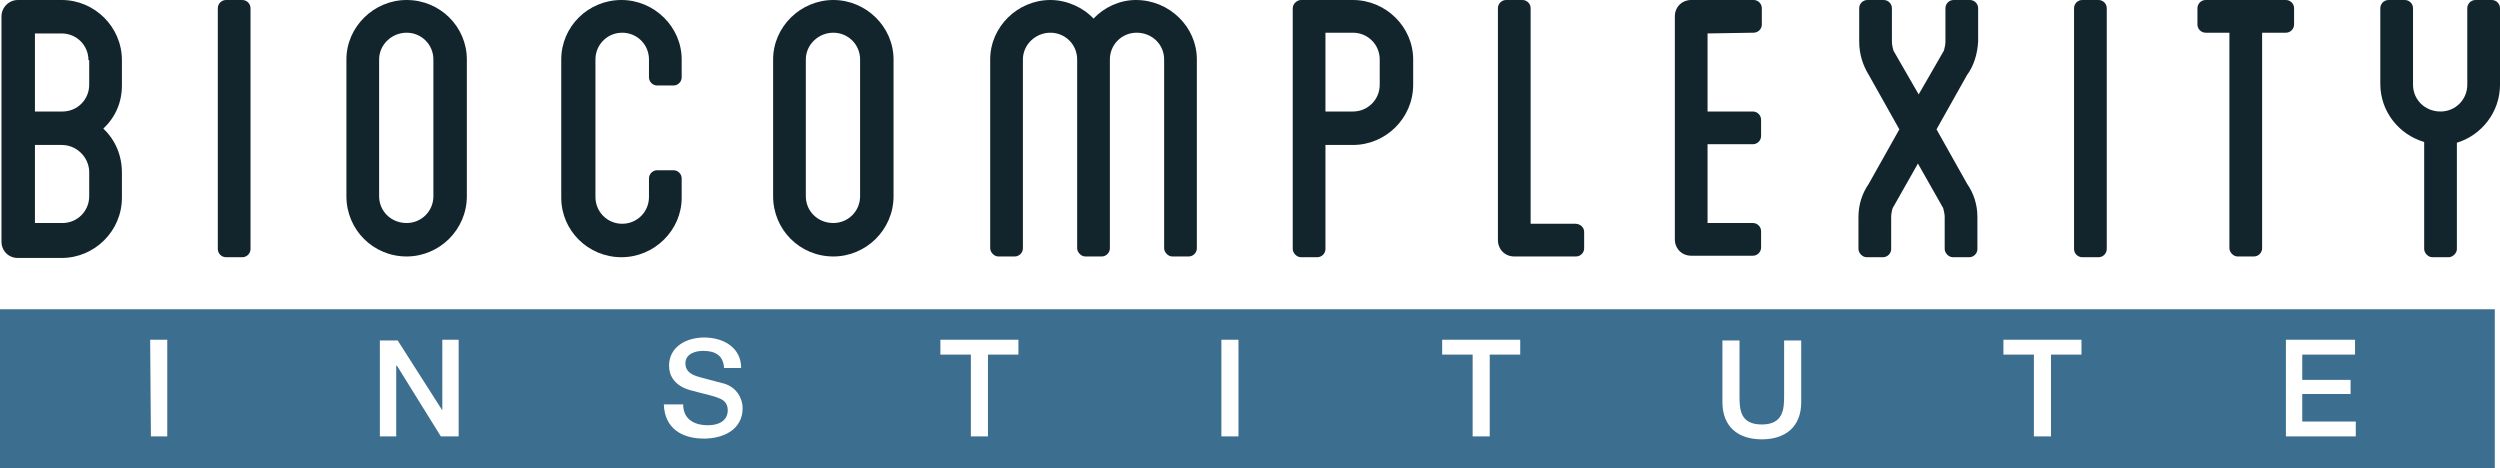 <svg xmlns="http://www.w3.org/2000/svg" viewBox="0 0 336.3 63" enable-background="new 0 0 336.3 63"><style type="text/css">.st0{fill:#12252C;} .st1{fill:#3B6E8F;}</style><path class="st0" d="M16.4 11.5c0 2.3-.9 4.3-2.5 5.8 1.6 1.5 2.5 3.6 2.5 5.9v3.4c0 4.5-3.7 8.1-8.1 8.1h-5.9c-1.3 0-2.2-1-2.2-2.2v-30.3c0-1.2 1-2.2 2.2-2.2h5.9c4.4 0 8.1 3.6 8.1 8.1v3.4zm-4.5-3.4c0-2-1.6-3.6-3.6-3.6h-3.6v10.5h3.7c2 0 3.6-1.6 3.6-3.6v-3.3h-.1zm-3.6 11.4h-3.6v10.5h3.7c2 0 3.6-1.6 3.6-3.6v-3.4c-.1-1.9-1.7-3.5-3.7-3.5z"/><path class="st0" d="M33.7 33.5c0 .6-.5 1.1-1.1 1.1h-2.2c-.6 0-1.1-.5-1.1-1.1v-32.4c0-.6.5-1.1 1.1-1.1h2.2c.6 0 1.1.5 1.1 1.1v32.4z"/><path class="st0" d="M62.8 8v18.4c0 4.5-3.7 8.1-8.1 8.1-4.5 0-8.1-3.6-8.1-8.1v-18.4c0-4.4 3.7-8 8.1-8 4.5 0 8.1 3.6 8.1 8zm-4.5 0c0-2-1.6-3.6-3.6-3.6s-3.7 1.6-3.7 3.6v18.4c0 2 1.6 3.6 3.7 3.6 2 0 3.6-1.6 3.6-3.6v-18.4z"/><path class="st0" d="M87.3 10.4v-2.4c0-2-1.6-3.6-3.6-3.6s-3.6 1.6-3.6 3.6v18.5c0 2 1.6 3.6 3.6 3.6s3.6-1.6 3.6-3.6v-2.5c0-.6.5-1.1 1.1-1.1h2.2c.6 0 1.1.5 1.1 1.1v2.6c0 4.4-3.7 8-8.1 8-4.5 0-8.1-3.6-8.1-8v-18.6c0-4.4 3.6-8 8.1-8 4.4 0 8.1 3.6 8.1 8v2.4c0 .6-.5 1.1-1.1 1.1h-2.2c-.6 0-1.1-.5-1.1-1.1z"/><path class="st0" d="M120.2 8v18.4c0 4.5-3.7 8.1-8.1 8.1-4.5 0-8.1-3.6-8.1-8.1v-18.4c0-4.4 3.7-8 8.1-8s8.1 3.6 8.1 8zm-4.5 0c0-2-1.6-3.6-3.6-3.6s-3.7 1.6-3.7 3.6v18.4c0 2 1.6 3.6 3.7 3.6 2 0 3.6-1.6 3.6-3.6v-18.4z"/><path class="st0" d="M161 8v25.4c0 .6-.5 1.1-1.1 1.1h-2.2c-.6 0-1.1-.6-1.1-1.1v-25.4c0-2-1.6-3.6-3.7-3.6-2 0-3.6 1.6-3.6 3.6v25.4c0 .6-.5 1.1-1.1 1.1h-2.2c-.6 0-1.1-.6-1.1-1.1v-25.4c0-2-1.6-3.6-3.6-3.6s-3.7 1.6-3.7 3.6v25.4c0 .6-.5 1.1-1.1 1.1h-2.2c-.6 0-1.1-.6-1.1-1.1v-25.4c0-4.4 3.7-8 8.1-8 2.2 0 4.4 1 5.8 2.5 1.4-1.5 3.5-2.5 5.7-2.5 4.5 0 8.2 3.6 8.2 8z"/><path class="st0" d="M190.1 8v3.4c0 4.5-3.7 8.1-8.1 8.1h-3.7v14c0 .6-.5 1.1-1.1 1.1h-2.2c-.6 0-1.1-.6-1.1-1.1v-32.4c0-.6.6-1.1 1.1-1.1h7c4.4 0 8.1 3.6 8.1 8zm-4.5 0c0-2-1.6-3.6-3.6-3.6h-3.7v10.6h3.7c2 0 3.6-1.6 3.6-3.6v-3.4z"/><path class="st0" d="M213.1 31.2v2.2c0 .6-.5 1.1-1.1 1.1h-8.3c-1.3 0-2.2-1-2.2-2.2v-31.2c0-.6.5-1.1 1.1-1.1h2.2c.6 0 1.1.5 1.1 1.1v29h6c.7 0 1.2.5 1.2 1.1z"/><path class="st0" d="M229.7 4.5v10.5h6.1c.6 0 1.1.5 1.1 1.1v2.2c0 .6-.5 1.1-1.1 1.1h-6.1v10.6h6.1c.6 0 1.1.5 1.1 1.1v2.2c0 .6-.5 1.1-1.1 1.1h-8.3c-1.3 0-2.2-1-2.2-2.2v-30c0-1.3 1-2.2 2.2-2.2h8.4c.6 0 1.1.5 1.1 1.1v2.2c0 .6-.5 1.1-1.1 1.1l-6.2.1z"/><path class="st0" d="M264.6 10.1l-4.1 7.3 4.1 7.3c.9 1.3 1.4 2.8 1.4 4.5v4.3c0 .6-.5 1.1-1.1 1.1h-2.2c-.6 0-1.1-.6-1.1-1.1v-4.3c0-.4-.1-.8-.2-1.2l-3.4-6-3.4 6c-.1.3-.2.8-.2 1.2v4.3c0 .6-.5 1.1-1.1 1.1h-2.2c-.6 0-1.1-.6-1.1-1.1v-4.3c0-1.7.5-3.2 1.4-4.5l4.1-7.3-4.1-7.3c-.8-1.3-1.3-2.8-1.3-4.5v-4.5c0-.6.5-1.1 1.1-1.1h2.2c.6 0 1.1.5 1.1 1.1v4.5c0 .4.1.8.2 1.2l3.4 5.9 3.4-5.9c.1-.4.2-.8.2-1.2v-4.5c0-.6.5-1.1 1.1-1.1h2.2c.6 0 1.1.5 1.1 1.1v4.5c-.1 1.7-.6 3.3-1.5 4.5z"/><path class="st0" d="M283.4 33.5c0 .6-.5 1.1-1.1 1.1h-2.2c-.6 0-1.1-.5-1.1-1.1v-32.4c0-.6.5-1.1 1.1-1.1h2.2c.6 0 1.1.5 1.1 1.1v32.4z"/><path class="st0" d="M308.6 1.1v2.2c0 .6-.5 1.1-1.1 1.1h-3.2v29c0 .6-.5 1.1-1.1 1.1h-2.2c-.6 0-1.1-.6-1.1-1.1v-29h-3.2c-.6 0-1.1-.5-1.1-1.1v-2.2c0-.6.5-1.1 1.1-1.1h10.8c.6 0 1.1.5 1.1 1.1z"/><path class="st0" d="M336.3 1.1v10.3c0 3.7-2.5 6.8-5.8 7.8v14.3c0 .6-.6 1.1-1.1 1.1h-2.2c-.6 0-1.1-.6-1.1-1.1v-14.4c-3.4-1-5.9-4.1-5.9-7.8v-10.2c0-.6.5-1.1 1.1-1.1h2.2c.6 0 1.1.5 1.1 1.1v10.3c0 2 1.6 3.6 3.7 3.6 2 0 3.6-1.6 3.6-3.6v-10.3c0-.6.5-1.1 1.1-1.1h2.2c.6 0 1.1.5 1.1 1.1z"/><path class="st1" d="M335.6 63h-335.6v-21.4h335.6v21.4zm-315.3-4.3h2.2v-13h-2.3l.1 13zm30.8 0h2.2v-9.5h.1l5.9 9.5h2.4v-13h-2.2v9.5l-6-9.4h-2.4v12.9zm38.2-4.3c.1 3.2 2.4 4.6 5.4 4.6 2.6 0 5.2-1.2 5.2-4.1 0-1.3-.8-2.8-2.5-3.3-.7-.2-3.5-.9-3.7-1-.9-.3-1.5-.8-1.5-1.7 0-1.3 1.3-1.7 2.4-1.7 1.6 0 2.7.6 2.8 2.3h2.3c0-2.7-2.3-4.1-5-4.1-2.3 0-4.7 1.2-4.7 3.8 0 1.3.7 2.7 2.9 3.3 1.8.5 3 .7 3.9 1.1.5.2 1.1.6 1.1 1.6s-.7 2-2.7 2c-1.8 0-3.3-.8-3.3-2.8h-2.6zm37.2-6.7h4.1v11h2.3v-11h4.1v-2h-10.5v2zm37.8 11h2.3v-13h-2.3v13zm29.7-11h4.1v11h2.3v-11h4.1v-2h-10.5v2zm37.7 6.4c0 3.3 2.1 5 5.3 5s5.3-1.7 5.3-5v-8.3h-2.3v7.5c0 1.7-.1 3.8-3 3.8s-3-2-3-3.8v-7.5h-2.3v8.3zm37.8-6.4h4.1v11h2.3v-11h4.1v-2h-10.5v2zm37.9 11h9.5v-2h-7.2v-3.7h6.5v-1.9h-6.5v-3.4h7.1v-2h-9.3v13h-.1z"/></svg>